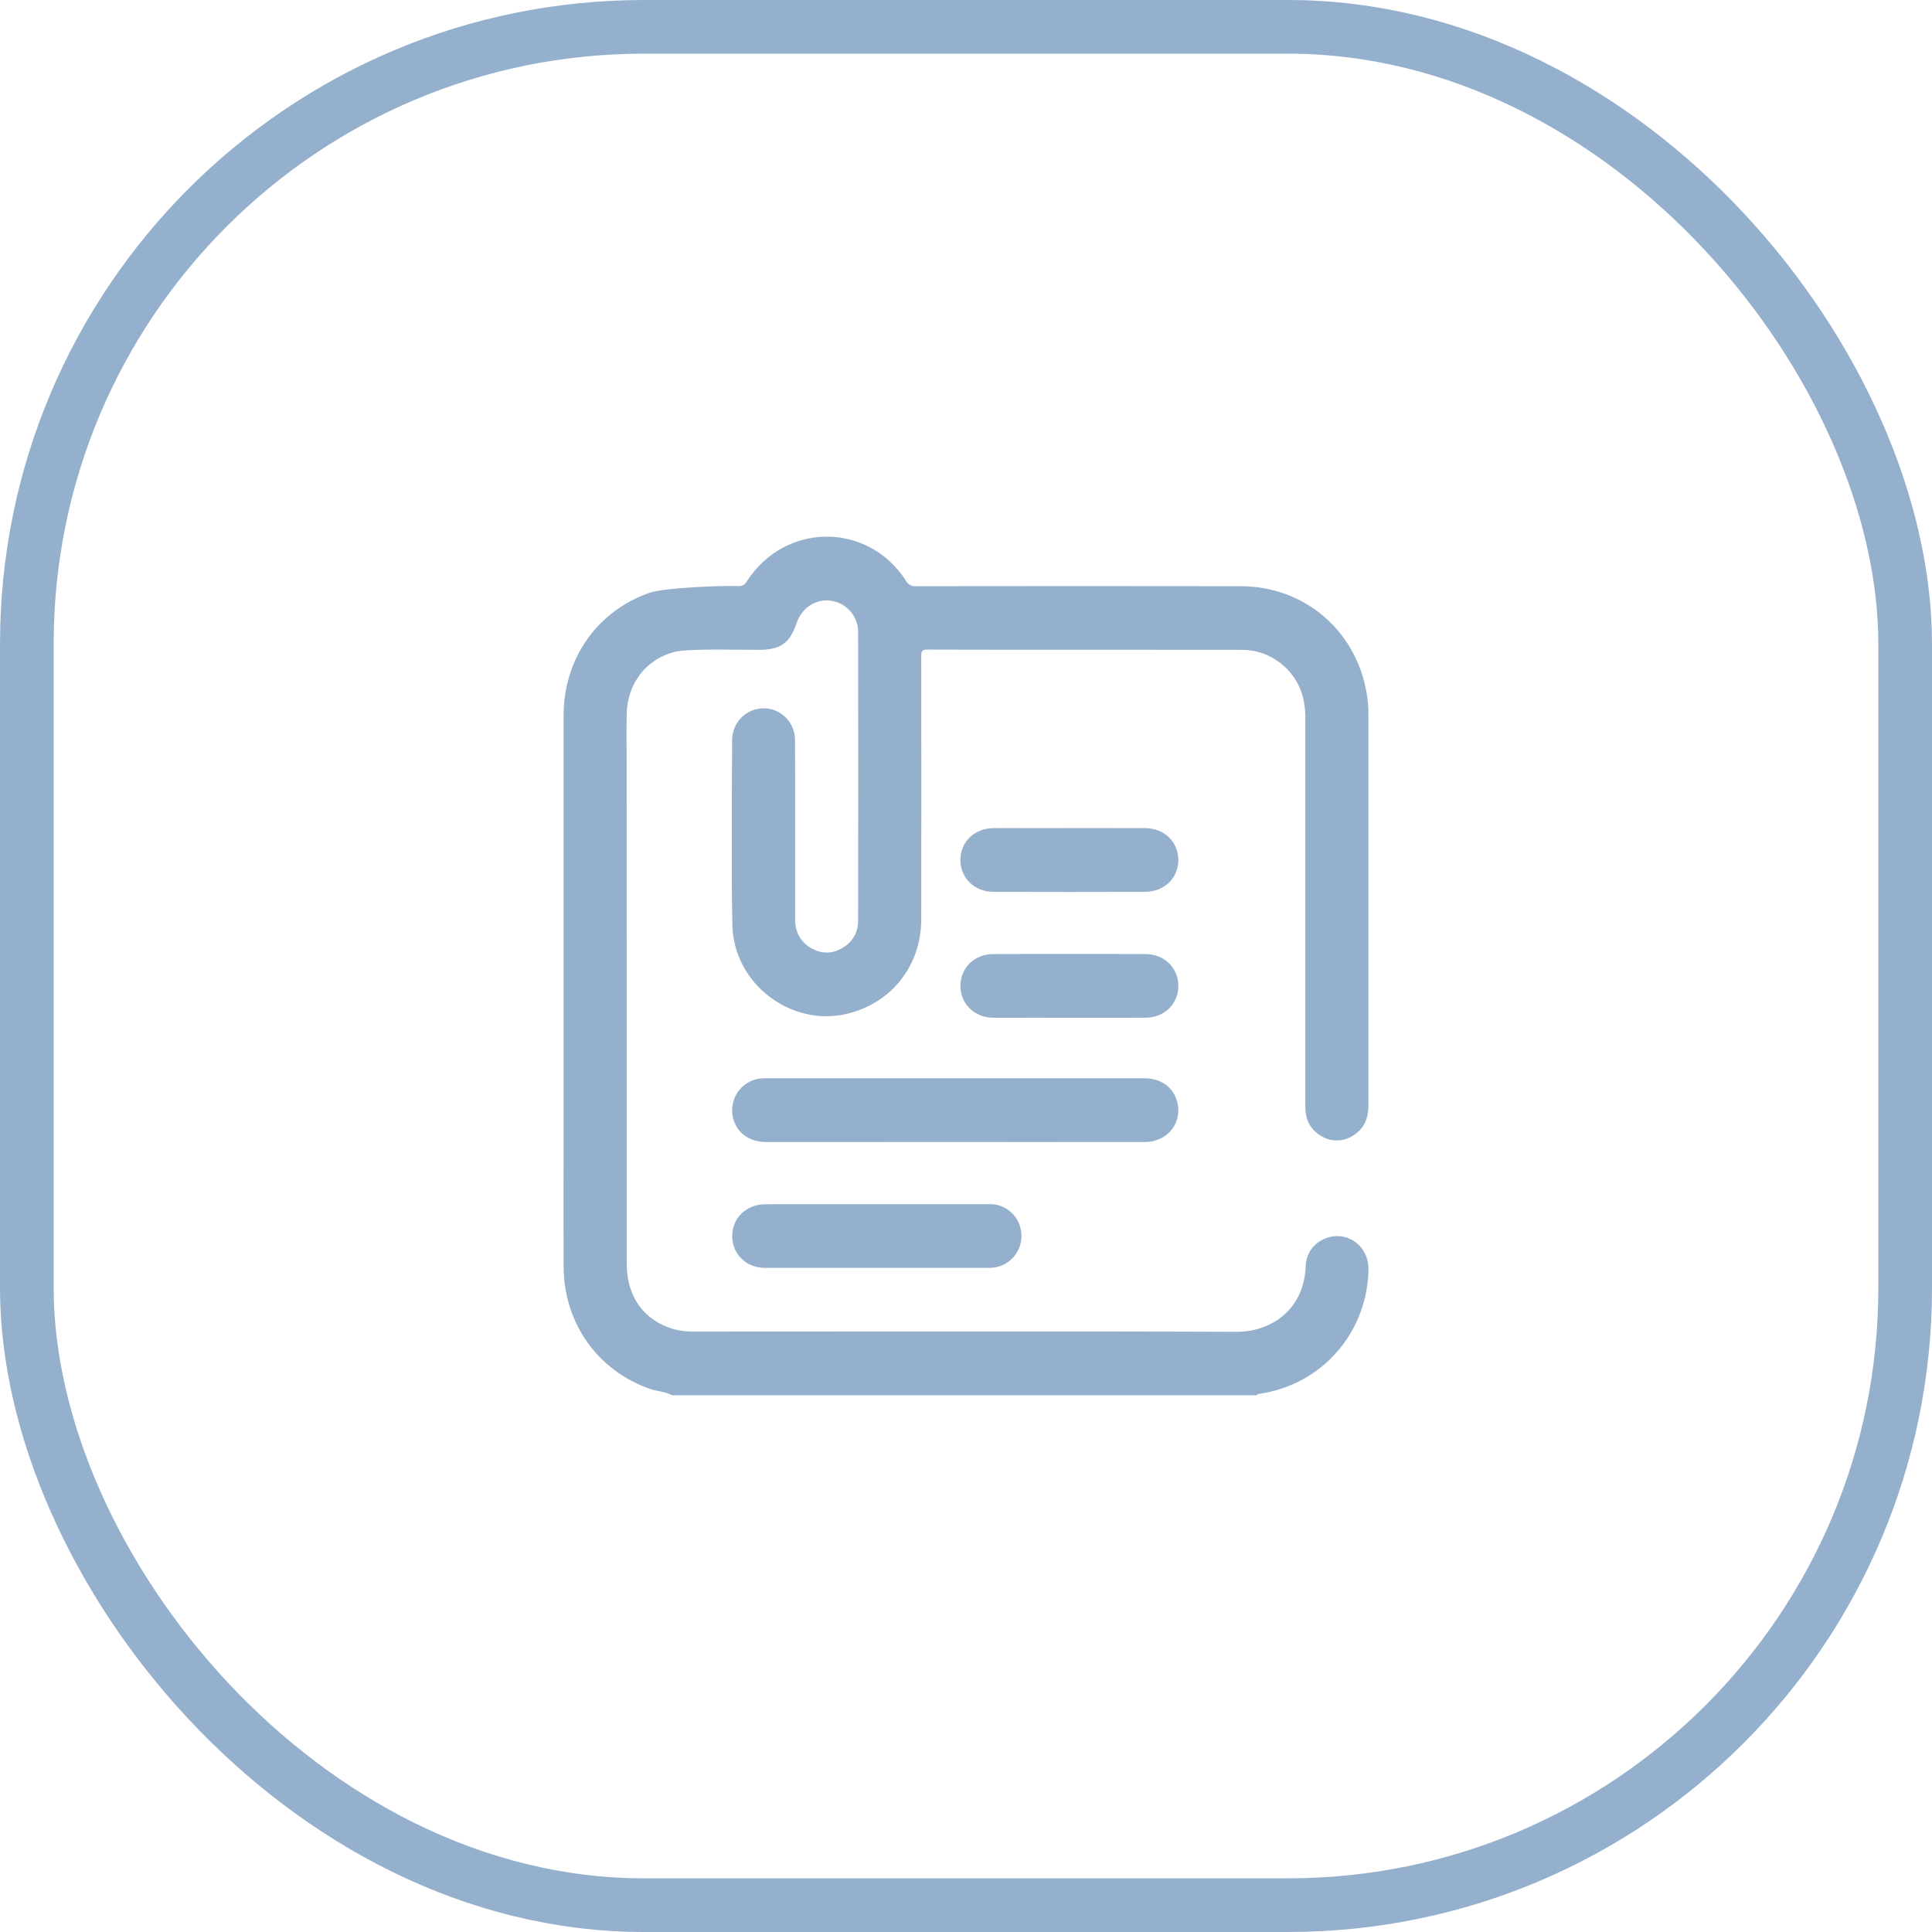 <svg width="36" height="36" viewBox="0 0 36 36" fill="none" xmlns="http://www.w3.org/2000/svg">
<rect x="0.5" y="0.5" width="35" height="35" rx="11.5" stroke="#95B0CD"/>
<path d="M12.529 26C12.395 25.929 12.242 25.926 12.101 25.877C11.132 25.533 10.506 24.651 10.502 23.605C10.498 22.585 10.502 21.566 10.502 20.547C10.502 18.41 10.502 15.473 10.502 13.335C10.502 12.276 11.12 11.393 12.098 11.047C12.376 10.95 13.459 10.908 13.753 10.921C13.83 10.924 13.873 10.901 13.917 10.832C14.626 9.728 16.172 9.721 16.88 10.819C16.898 10.853 16.925 10.881 16.958 10.9C16.991 10.918 17.029 10.926 17.067 10.923C18.325 10.92 21.865 10.92 23.123 10.923C24.288 10.927 25.237 11.72 25.457 12.865C25.486 13.019 25.5 13.176 25.499 13.333C25.499 15.486 25.499 18.438 25.499 20.59C25.499 20.841 25.416 21.045 25.192 21.172C25.103 21.226 25.001 21.253 24.897 21.251C24.794 21.249 24.693 21.217 24.606 21.16C24.41 21.039 24.323 20.856 24.323 20.624C24.323 19.867 24.323 19.11 24.323 18.353V13.37C24.323 12.956 24.182 12.607 23.852 12.35C23.644 12.19 23.389 12.105 23.127 12.109C21.937 12.106 18.466 12.109 17.276 12.104C17.164 12.104 17.166 12.153 17.166 12.235C17.168 13.601 17.168 15.766 17.166 17.131C17.164 17.99 16.62 18.683 15.799 18.887C14.75 19.148 13.673 18.337 13.647 17.242C13.626 16.362 13.638 14.681 13.642 13.8C13.641 13.722 13.655 13.643 13.684 13.57C13.713 13.497 13.756 13.43 13.811 13.374C13.866 13.318 13.931 13.274 14.003 13.243C14.075 13.213 14.153 13.198 14.231 13.198C14.309 13.198 14.386 13.214 14.458 13.245C14.53 13.276 14.595 13.321 14.649 13.378C14.703 13.434 14.746 13.501 14.774 13.575C14.803 13.648 14.816 13.727 14.814 13.806C14.819 14.647 14.814 16.288 14.816 17.129C14.816 17.372 14.918 17.56 15.13 17.675C15.327 17.782 15.528 17.773 15.716 17.652C15.801 17.602 15.871 17.529 15.919 17.442C15.967 17.355 15.992 17.256 15.99 17.157C15.992 15.633 15.992 13.309 15.99 11.785C15.992 11.64 15.94 11.5 15.846 11.39C15.751 11.281 15.62 11.211 15.478 11.193C15.201 11.155 14.94 11.326 14.844 11.609C14.715 11.988 14.549 12.104 14.148 12.109C13.883 12.112 12.828 12.079 12.568 12.147C12.028 12.288 11.685 12.747 11.676 13.323C11.673 13.581 11.676 13.838 11.676 14.095C11.677 16.979 11.678 20.663 11.678 23.547C11.678 24.16 11.995 24.603 12.552 24.767C12.684 24.802 12.822 24.817 12.959 24.812C15.29 24.812 20.691 24.804 23.022 24.817C23.732 24.821 24.302 24.362 24.329 23.599C24.339 23.328 24.506 23.128 24.753 23.057C24.869 23.023 24.992 23.025 25.106 23.065C25.22 23.105 25.319 23.181 25.388 23.28C25.477 23.407 25.506 23.548 25.499 23.701C25.453 24.867 24.612 25.806 23.463 25.973C23.443 25.976 23.424 25.977 23.417 26L12.529 26Z" fill="#95B0CD"/>
<path d="M16.453 21.28C15.465 21.28 15.266 21.28 14.277 21.28C13.986 21.28 13.764 21.134 13.677 20.892C13.647 20.806 13.636 20.715 13.645 20.625C13.655 20.535 13.684 20.449 13.732 20.372C13.78 20.295 13.844 20.231 13.92 20.183C13.996 20.135 14.082 20.105 14.171 20.096C14.205 20.093 14.24 20.092 14.274 20.092C16.251 20.092 19.344 20.092 21.322 20.092C21.619 20.092 21.843 20.244 21.925 20.495C22.055 20.894 21.772 21.277 21.34 21.279C20.567 21.282 17.887 21.279 17.114 21.279L16.453 21.28Z" fill="#95B0CD"/>
<path d="M15.58 22.438C16.285 22.438 17.735 22.435 18.44 22.438C18.576 22.435 18.709 22.48 18.815 22.567C18.922 22.653 18.994 22.774 19.021 22.909C19.047 23.036 19.032 23.168 18.977 23.284C18.922 23.401 18.831 23.497 18.717 23.557C18.625 23.604 18.523 23.627 18.421 23.625C17.016 23.625 15.656 23.625 14.252 23.625C13.905 23.625 13.646 23.369 13.644 23.037C13.641 22.699 13.902 22.442 14.258 22.44C14.96 22.435 14.876 22.438 15.58 22.438Z" fill="#95B0CD"/>
<path d="M19.168 15.431C19.383 15.431 21.133 15.429 21.348 15.431C21.695 15.436 21.954 15.687 21.957 16.019C21.96 16.357 21.699 16.614 21.345 16.618C20.91 16.621 18.94 16.621 18.504 16.618C18.157 16.615 17.899 16.362 17.896 16.03C17.892 15.693 18.153 15.435 18.508 15.431C18.728 15.429 18.948 15.431 19.168 15.431Z" fill="#95B0CD"/>
<path d="M19.157 18.964C18.937 18.964 18.717 18.967 18.497 18.964C18.152 18.958 17.895 18.701 17.896 18.369C17.896 18.037 18.154 17.781 18.5 17.778C18.94 17.774 20.915 17.774 21.355 17.778C21.7 17.781 21.958 18.04 21.957 18.373C21.956 18.705 21.698 18.959 21.352 18.964C21.132 18.967 19.377 18.964 19.157 18.964Z" fill="#95B0CD"/>
</svg>
